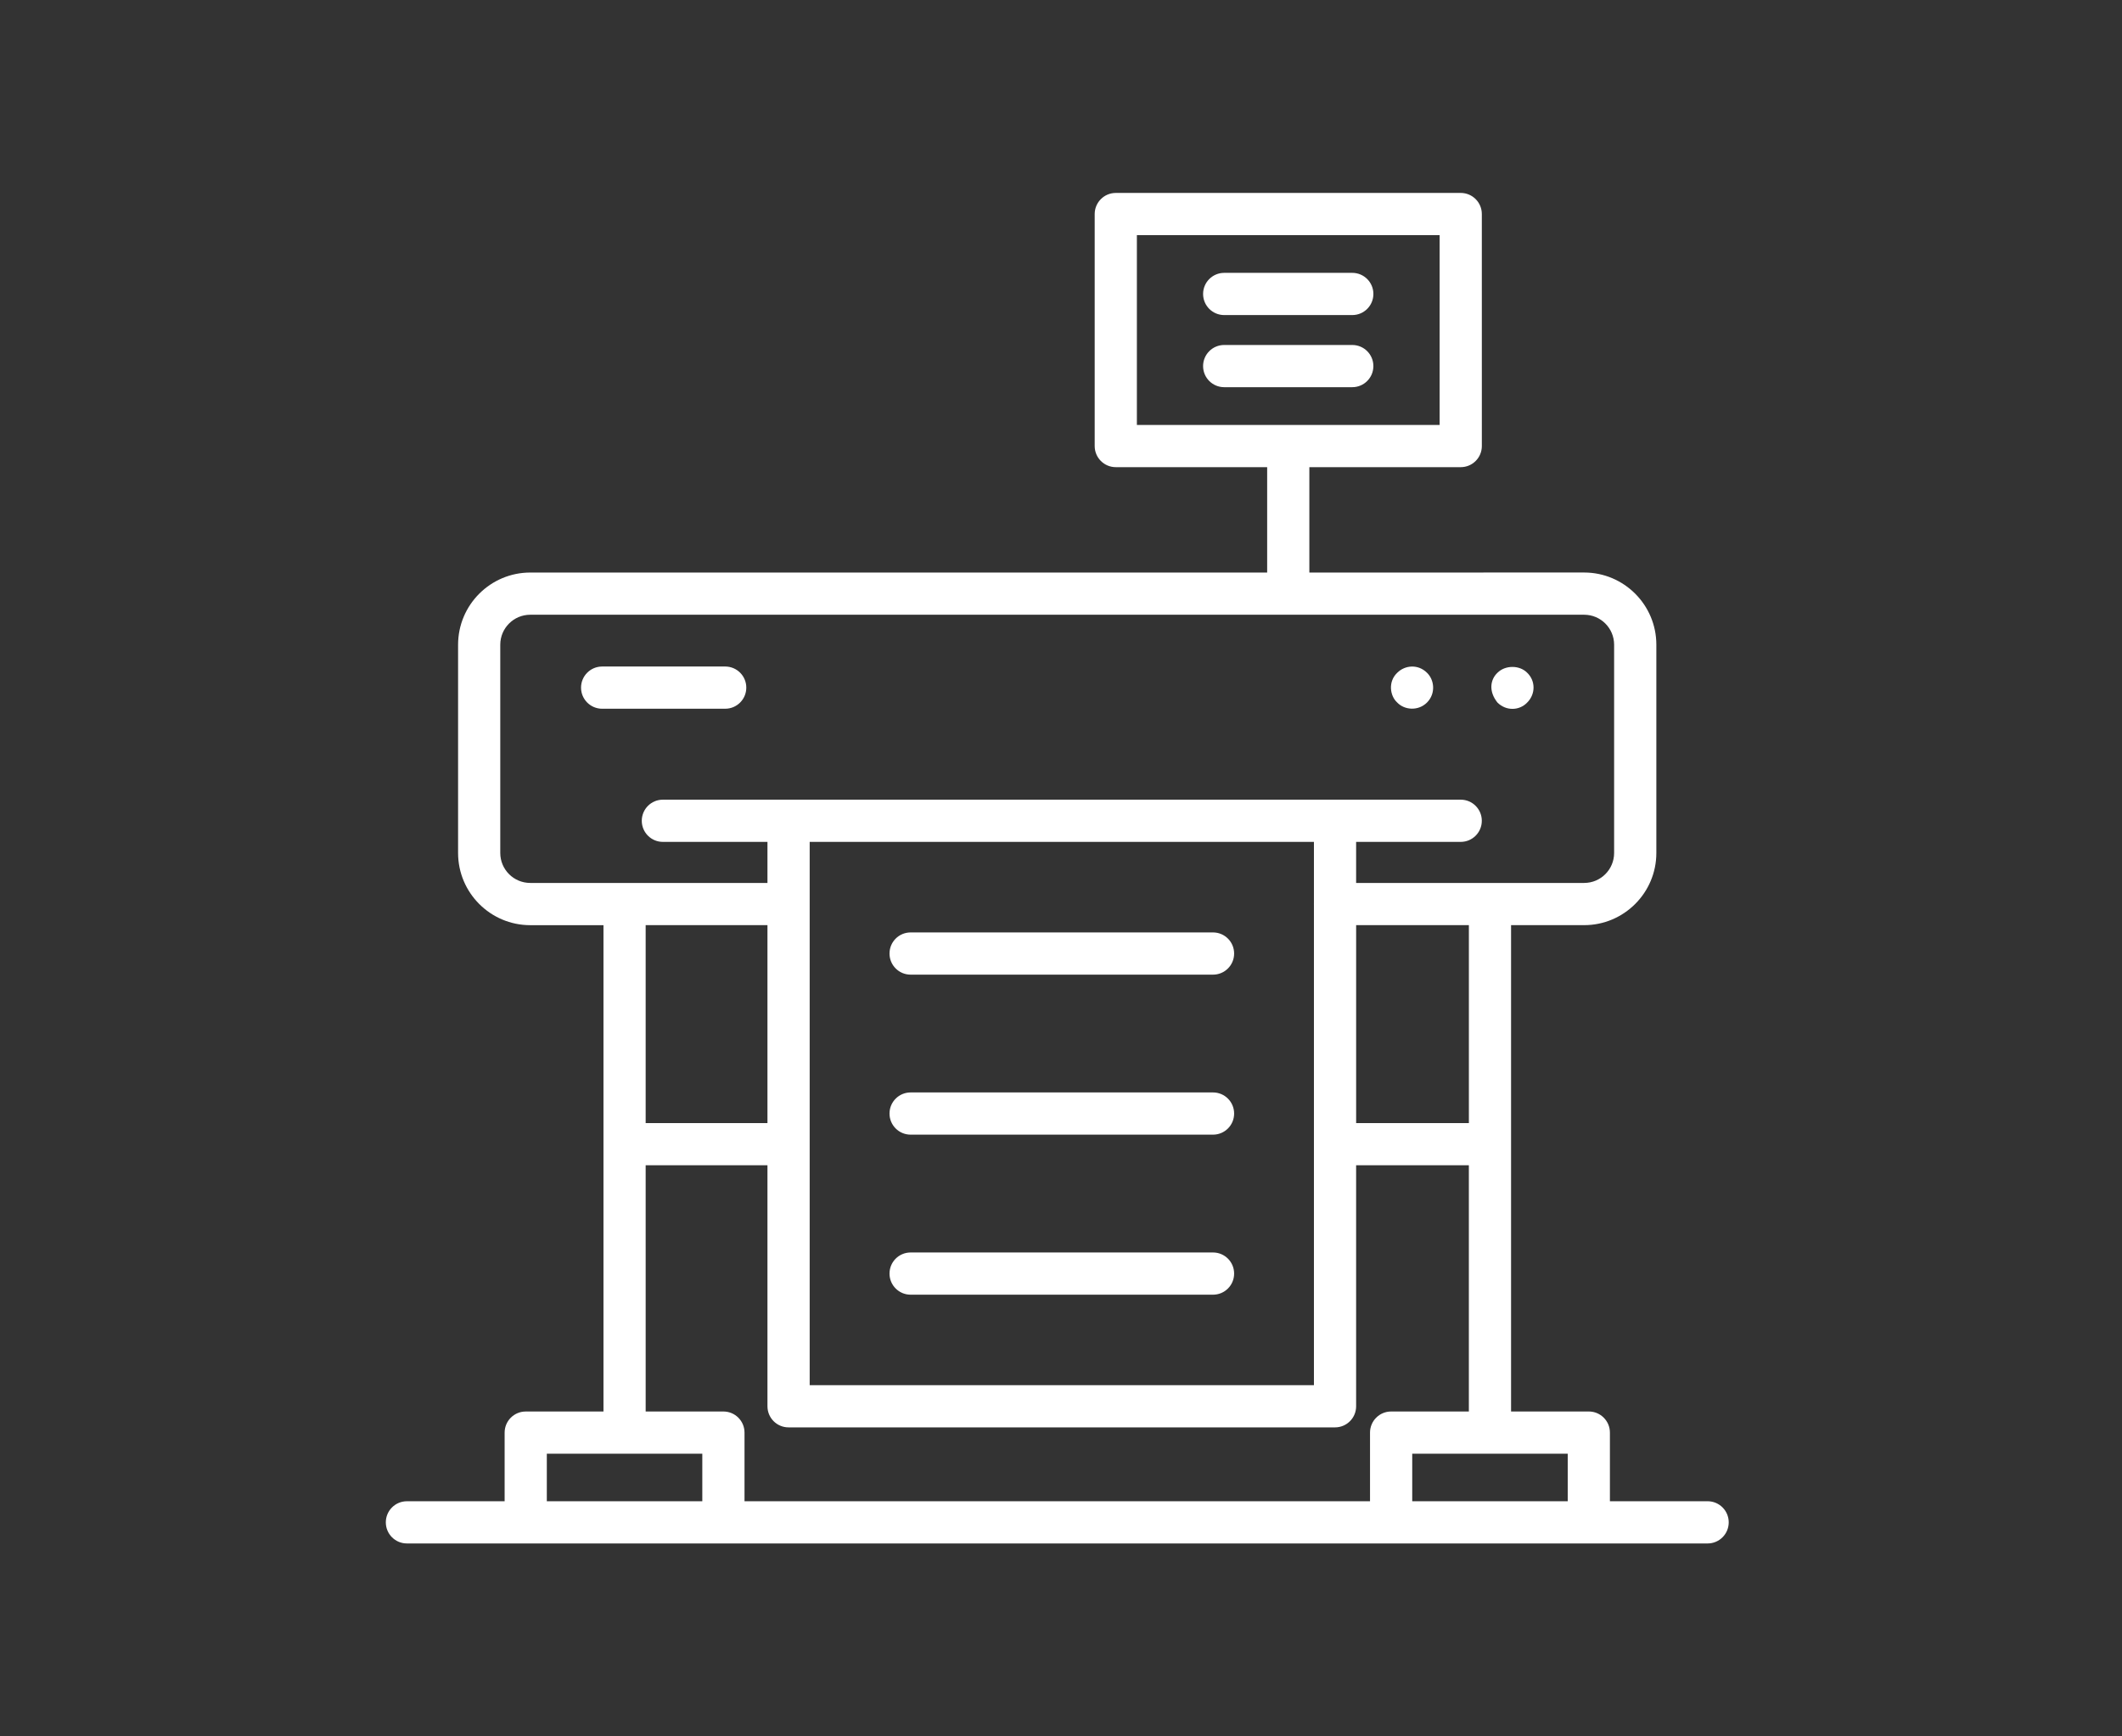 <svg width="220" height="180" viewBox="0 0 220 180" fill="none" xmlns="http://www.w3.org/2000/svg">
<rect x="0" y="0" width="220" height="180" fill="#333333" stroke="none"/>
<path d="M158.334 72.827C159.236 71.926 159.183 70.546 158.334 69.743C157.547 68.934 156.059 68.934 155.249 69.743C154.517 70.437 154.305 71.647 155.249 72.827C156.151 73.728 157.531 73.675 158.334 72.827Z" fill="white"/>
<path d="M147.944 72.827C148.875 71.894 148.709 70.468 147.944 69.743C147.029 68.827 145.663 68.939 144.859 69.743C143.89 70.661 144.098 72.142 144.859 72.827C145.604 73.612 147.036 73.734 147.944 72.827Z" fill="white"/>
<path d="M42.187 160H177.038C178.247 160 179.226 159.022 179.226 157.812C179.226 156.603 178.248 155.624 177.038 155.624H166.909V148.508C166.909 147.299 165.931 146.32 164.721 146.32H156.661V95.904H164.241C168.366 95.904 171.723 92.547 171.723 88.422V66.832C171.723 62.705 168.366 59.349 164.241 59.349L135.748 59.352V48.427H151.443C152.652 48.427 153.631 47.448 153.631 46.239L153.63 22.188C153.63 20.98 152.652 20 151.442 20L115.68 20.001C114.472 20.001 113.493 20.98 113.493 22.189V46.239C113.493 47.447 114.471 48.427 115.68 48.427H131.374V59.352H54.974C50.849 59.352 47.492 62.708 47.492 66.835V88.425C47.492 92.55 50.849 95.907 54.974 95.907H62.566V146.323L54.505 146.322C53.297 146.322 52.318 147.3 52.318 148.51V155.626L42.188 155.625C40.979 155.625 40 156.603 40 157.813C40 159.022 40.979 160 42.188 160L42.187 160ZM117.867 24.375H149.255V44.051H117.867V24.375ZM162.535 155.625H146.414V150.697H162.535V155.625ZM152.287 116.422H140.599V95.903H152.287V116.422ZM83.944 87.274H136.223V93.685C136.223 93.697 136.216 93.706 136.216 93.717C136.216 93.728 136.223 93.738 136.223 93.748V143.593H83.944V87.274ZM51.866 88.423V66.832C51.866 65.12 53.259 63.726 54.972 63.726H164.239C165.952 63.726 167.345 65.12 167.345 66.832V88.423C167.345 90.136 165.952 91.529 164.239 91.529H140.597V87.273H151.44C152.649 87.273 153.628 86.295 153.628 85.085C153.628 83.876 152.65 82.897 151.44 82.897C151.665 82.897 133.767 82.888 68.725 82.897C67.517 82.897 66.537 83.875 66.537 85.085C66.537 86.294 67.516 87.273 68.725 87.273H79.567V91.529H54.972C53.259 91.529 51.866 90.136 51.866 88.423H51.866ZM79.567 95.904V116.423H66.939V95.904H79.567ZM66.939 120.797H79.567V145.779C79.567 146.988 80.545 147.967 81.754 147.967H138.411C139.619 147.967 140.598 146.989 140.598 145.779L140.597 120.797H152.285V146.321H144.226C143.017 146.321 142.038 147.299 142.038 148.509V155.625H77.188V148.509C77.188 147.3 76.21 146.321 75 146.321H66.94L66.939 120.797ZM56.692 150.697H72.812V155.625H56.692V150.697Z" fill="white"/>
<path d="M75.186 73.469C76.394 73.469 77.373 72.489 77.373 71.281C77.373 70.073 76.395 69.093 75.186 69.093L62.428 69.094C61.219 69.094 60.24 70.073 60.24 71.282C60.24 72.489 61.218 73.47 62.428 73.47L75.186 73.469Z" fill="white"/>
<path d="M126.92 32.661H140.199C141.408 32.661 142.387 31.682 142.387 30.473C142.387 29.265 141.409 28.285 140.199 28.285H126.92C125.711 28.285 124.732 29.264 124.732 30.473C124.732 31.681 125.71 32.661 126.92 32.661Z" fill="white"/>
<path d="M142.386 37.95C142.386 36.742 141.408 35.762 140.198 35.762H126.919C125.71 35.762 124.731 36.741 124.731 37.95C124.731 39.157 125.709 40.137 126.919 40.137H140.198C141.407 40.137 142.386 39.158 142.386 37.95Z" fill="white"/>
<path d="M125.761 96.659H94.409C93.2 96.659 92.221 97.637 92.221 98.847C92.221 100.056 93.199 101.035 94.409 101.035H125.761C126.97 101.035 127.949 100.057 127.949 98.847C127.949 97.637 126.97 96.659 125.761 96.659Z" fill="white"/>
<path d="M125.761 113.246H94.409C93.2 113.246 92.221 114.225 92.221 115.434C92.221 116.643 93.199 117.622 94.409 117.622H125.761C126.97 117.622 127.949 116.644 127.949 115.434C127.949 114.225 126.97 113.246 125.761 113.246Z" fill="white"/>
<path d="M125.761 129.836H94.409C93.2 129.836 92.221 130.814 92.221 132.024C92.221 133.233 93.199 134.212 94.409 134.212H125.761C126.97 134.212 127.949 133.234 127.949 132.024C127.949 130.814 126.97 129.836 125.761 129.836Z" fill="white"/>
</svg>
